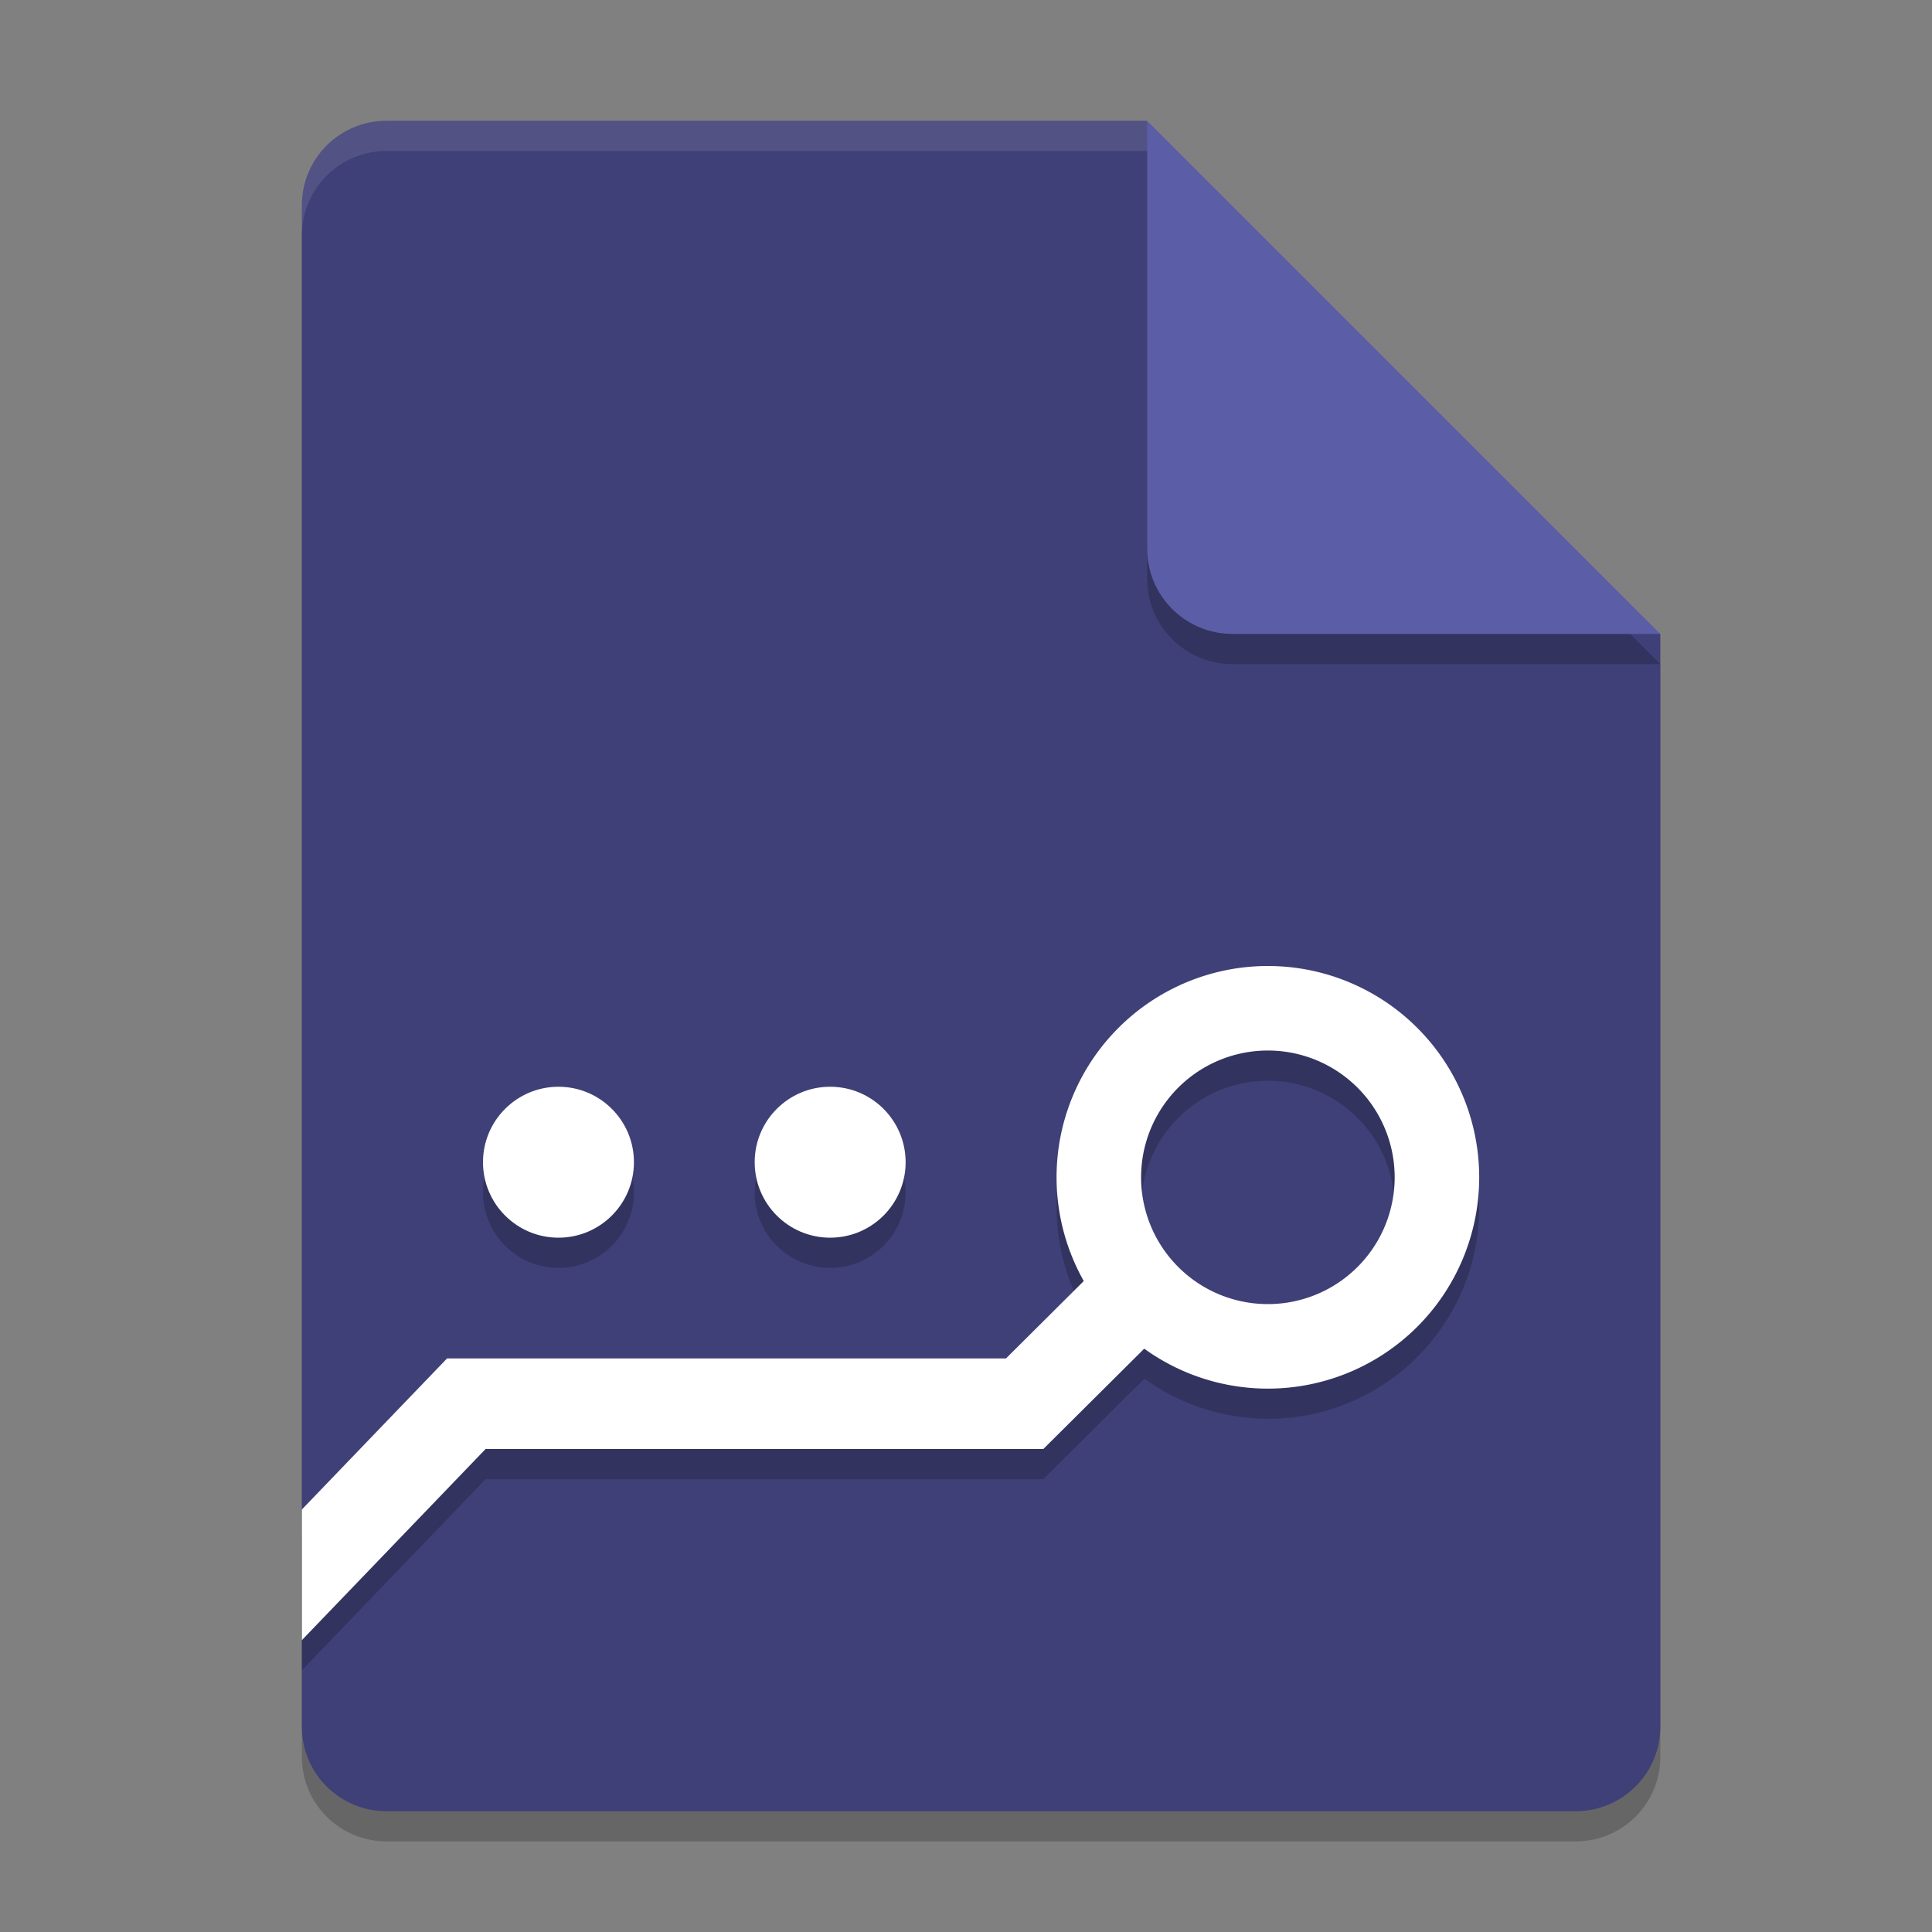 <svg xmlns="http://www.w3.org/2000/svg" width="64" height="64" version="1.1">
 <rect width="100%" height="100%" fill="#808080" stroke="none"/>
 <path style="opacity:0.2" d="M 12.812,5 C 11.254,5 10,6.249 10,7.8 v 50.4 c 0,1.551 1.254,2.8 2.812,2.8 h 39.375 C 53.746,61 55,59.751 55,58.2 V 22 L 40.938,19 38,5 Z"/>
 <path style="fill:#3f4077" d="M 12.812,4 C 11.254,4 10,5.249 10,6.8 v 50.4 c 0,1.551 1.254,2.8 2.812,2.8 h 39.375 C 53.746,60 55,58.751 55,57.2 V 21 L 40.938,18 38,4 Z"/>
 <path style="opacity:0.2" d="m 42,33 c -3.866,0 -7,3.134 -7,7 0.002,1.203 0.313,2.384 0.904,3.432 l -2.58,2.568 H 14.809 L 10,51.004 V 55.332 l 6.086,-6.332 H 34.562 l 3.348,-3.33 c 1.19,0.862 2.621,1.327 4.09,1.33 3.866,0 7,-3.134 7,-7 0,-3.866 -3.134,-7 -7,-7 z m 0,2.801 c 2.319,4.31e-4 4.199,1.88 4.199,4.199 C 46.199,42.319 44.319,44.199 42,44.199 39.681,44.199 37.801,42.319 37.801,40 37.801,37.681 39.681,35.801 42,35.801 Z M 18.5,37 C 17.119,37 16,38.119 16,39.5 16,40.881 17.119,42 18.5,42 19.881,42 21,40.881 21,39.5 21,38.119 19.881,37 18.5,37 Z m 9,0 C 26.119,37 25,38.119 25,39.5 25,40.881 26.119,42 27.5,42 28.881,42 30,40.881 30,39.5 30,38.119 28.881,37 27.5,37 Z"/>
 <path style="opacity:0.2" d="M 55,22 38,5 V 19.167 C 38,20.736 39.264,22 40.833,22 Z"/>
 <path style="fill:#5c5da7" d="M 55,21 38,4 V 18.167 C 38,19.736 39.264,21 40.833,21 Z"/>
 <circle style="fill:#ffffff" cx="18.5" cy="38.5" r="2.5"/>
 <circle style="fill:#ffffff" cx="27.5" cy="38.5" r="2.5"/>
 <path style="fill:#ffffff" d="m 42,32 a 7,7 0 0 0 -7,7 7,7 0 0 0 7,7 7,7 0 0 0 7,-7 7,7 0 0 0 -7,-7 z m 0,2.8 A 4.2,4.2 0 0 1 46.2,39 4.2,4.2 0 0 1 42,43.2 4.2,4.2 0 0 1 37.8,39 4.2,4.2 0 0 1 42,34.8 Z"/>
 <path style="fill:#ffffff" d="M 36.848 41.494 L 33.324 45 L 14.809 45 L 10 50.004 L 10 54.332 L 16.086 48 L 34.562 48 L 38.965 43.621 L 36.848 41.494 z"/>
 <path style="fill:#ffffff;opacity:0.1" d="M 12.812 4 C 11.254 4 10 5.25 10 6.801 L 10 7.801 C 10 6.25 11.254 5 12.812 5 L 38 5 L 38 4 L 12.812 4 z"/>
</svg>